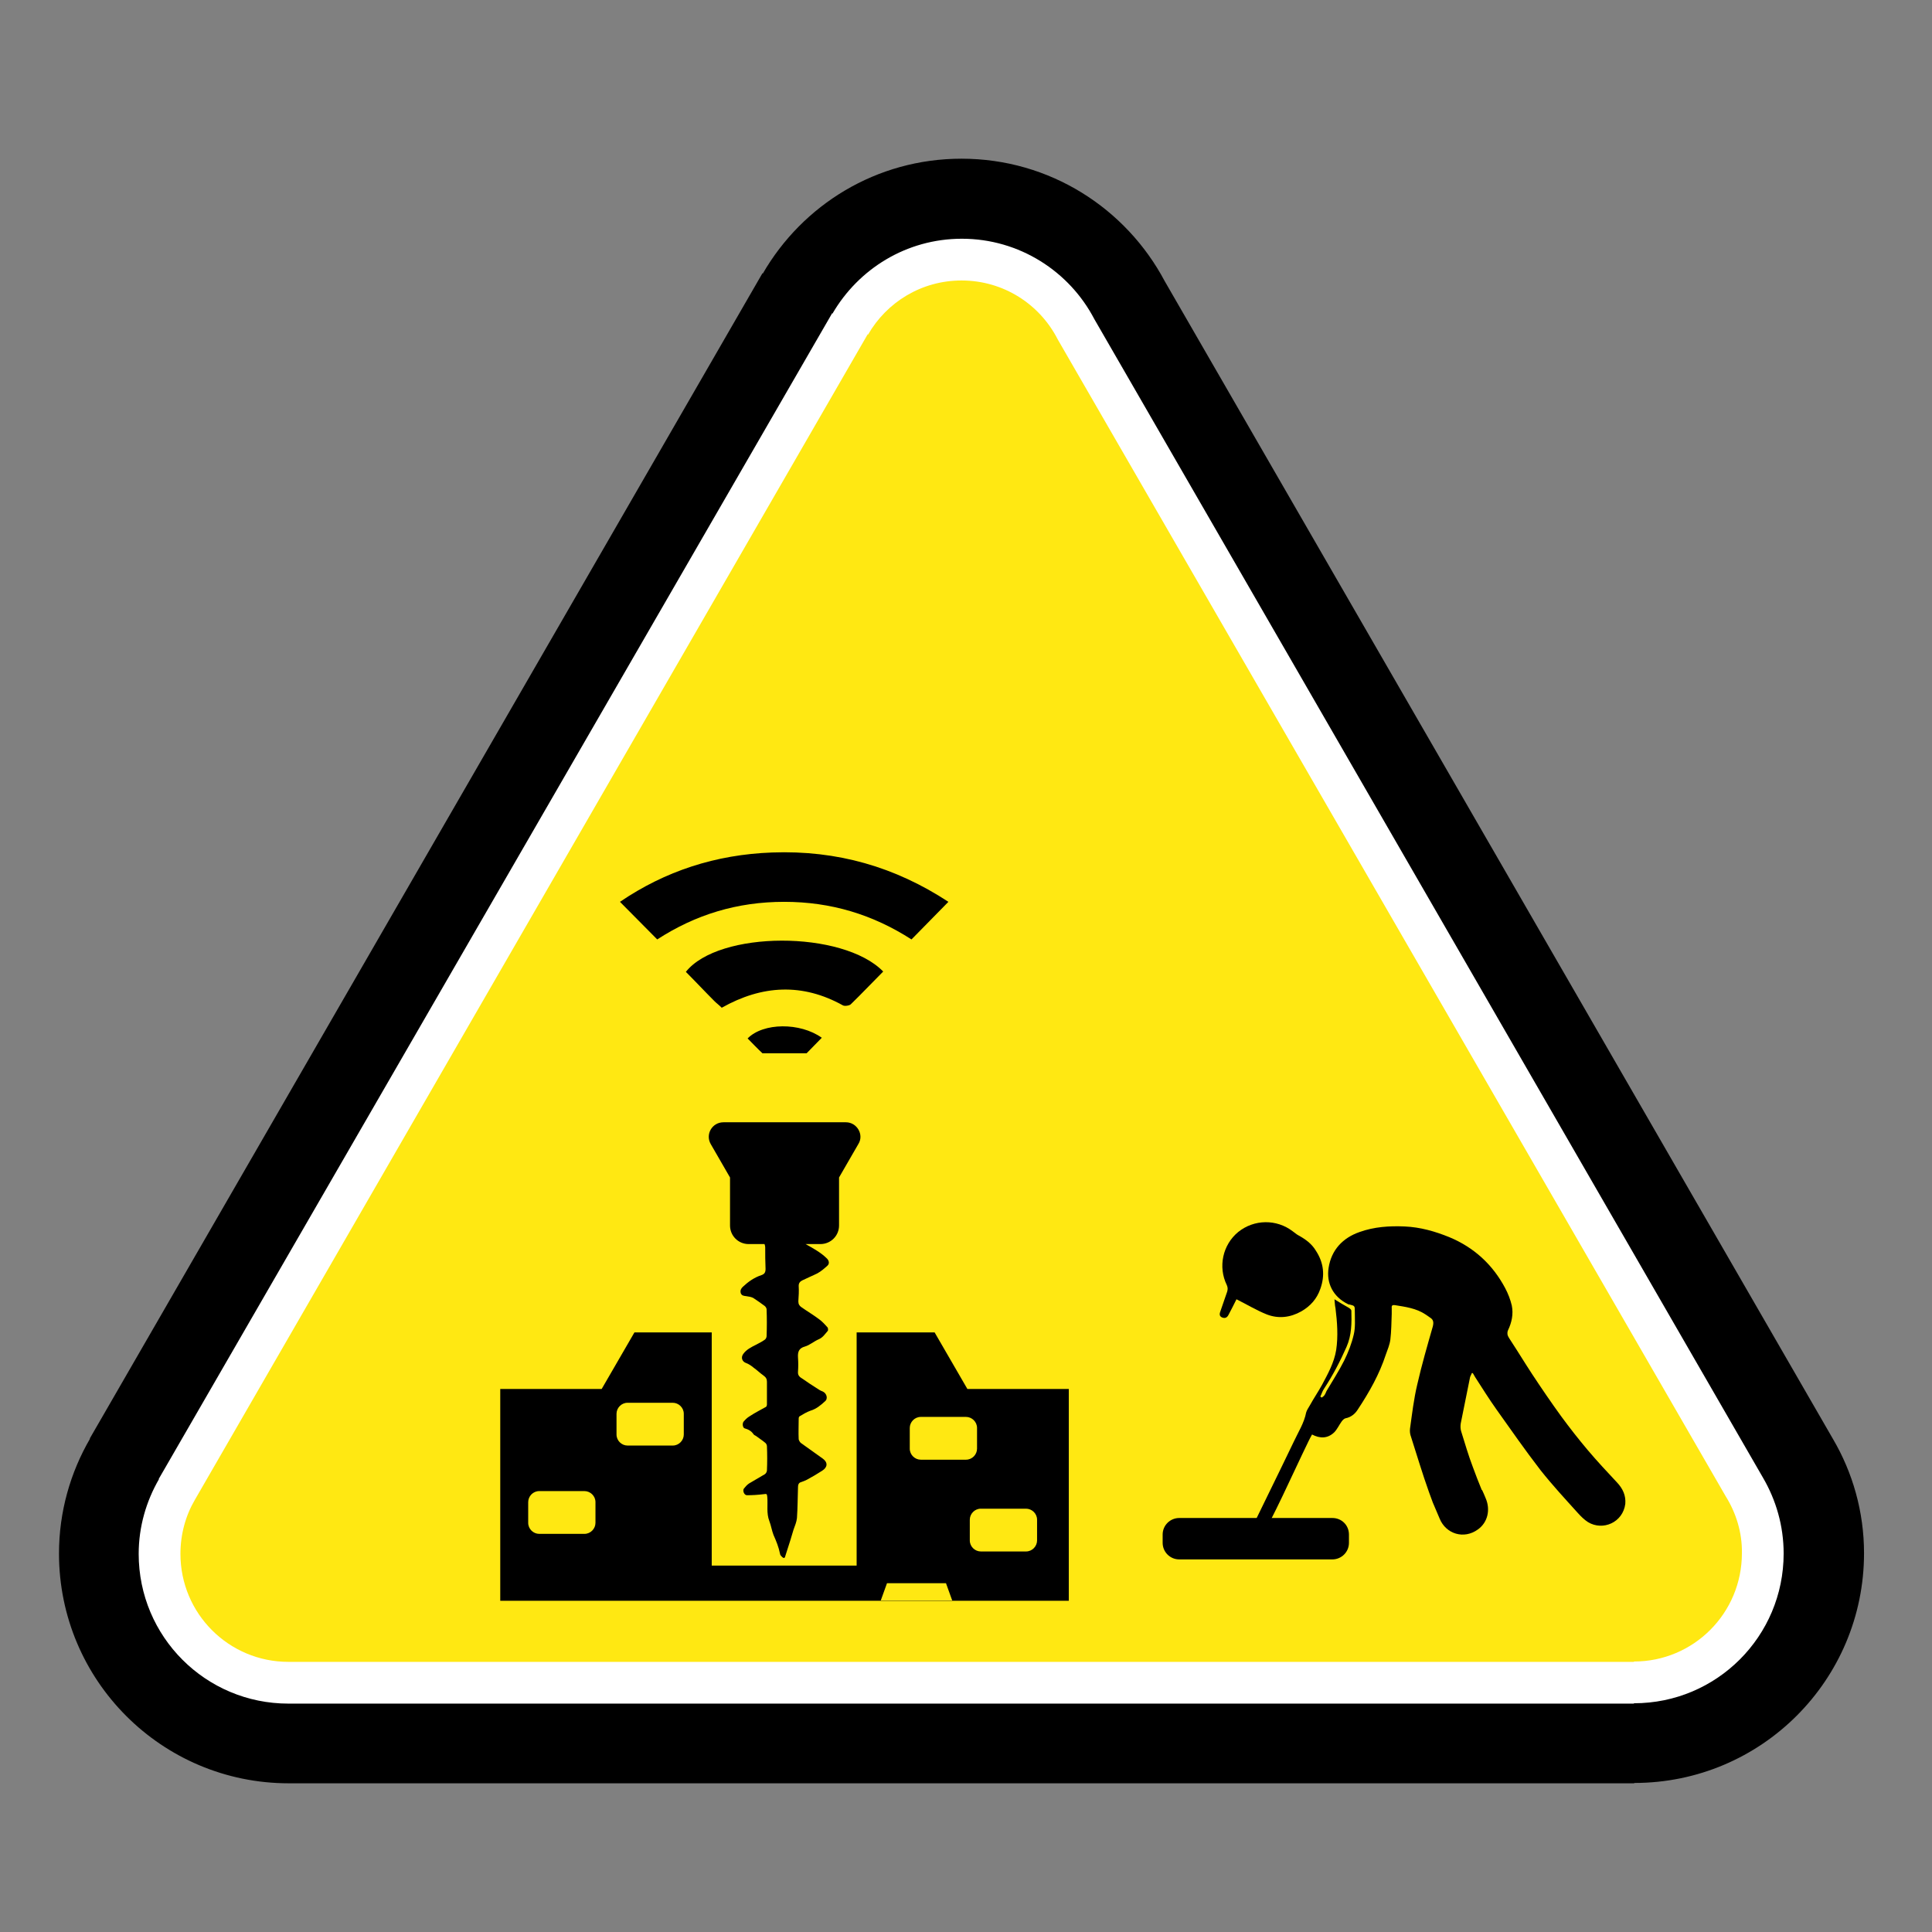 <?xml version="1.0" encoding="utf-8"?>
<!-- Generator: Adobe Illustrator 25.4.1, SVG Export Plug-In . SVG Version: 6.00 Build 0)  -->
<svg version="1.1" id="Capa_1" xmlns="http://www.w3.org/2000/svg" xmlns:xlink="http://www.w3.org/1999/xlink" x="0px" y="0px"
	 viewBox="0 0 560 560" style="enable-background:new 0 0 560 560;" xml:space="preserve">
<rect x="0" y="0" width="560" height="560" fill="#808080" stroke="none"/>
<style type="text/css">
	.st0{fill:#FFFFFF;}
	.st1{fill:#FFE812;}
</style>
<g>
	<path d="M531.3,417.1L531.3,417.1L337.6,81.5C326.4,60.4,304.3,46,278.7,46c-24.7,0-46.1,13.4-57.6,33.3l-0.1-0.1l-195,337.8l0.1,0
		c-5.7,9.8-9,21.2-9,33.3c0,36.8,29.8,66.6,66.6,66.6h0v0h390v-0.1c36.8,0,66.6-29.8,66.6-66.6C540.3,438.2,537,426.8,531.3,417.1"
		/>
	<path class="st0" d="M511,428.3L317.2,92.5c-7.2-13.8-21.7-23.3-38.4-23.3c-16.1,0-30,8.8-37.5,21.7l-0.1-0.1L46,428.7l0.1,0
		c-3.7,6.4-5.9,13.8-5.9,21.7c0,24,19.4,43.4,43.4,43.4h0v0h390v-0.1c24,0,43.4-19.4,43.4-43.4C517,442.3,514.8,434.8,511,428.3"/>
	<path class="st1" d="M500.2,433.7L306.6,98.4c-5.2-10.2-15.7-17.1-27.9-17.1c-11.6,0-21.7,6.3-27.1,15.7l-0.1-0.1l-195,337.8l0,0
		c-2.7,4.6-4.2,10-4.2,15.7c0,17.3,14,31.3,31.3,31.3c0,0,0,0,0,0h390v-0.1c17.3,0,31.3-14,31.3-31.4
		C505,444.2,503.2,438.5,500.2,433.7"/>
	<path class="st1" d="M488.4,440L295,105.1c-2.8-6.2-9.1-10.4-16.3-10.4c-6.7,0-12.4,3.6-15.5,9l-0.1-0.1L68.2,441.2
		c-1.6,2.7-2.6,5.8-2.6,9.2c0,9.9,8,17.9,17.9,17.9v0h390v-0.1c9.9,0,17.9-8,17.9-17.9C491.6,446.5,490.4,443,488.4,440"/>
</g>
<g>
	<g>
		<g>
			<path d="M264.2,272.3c-11.2-7.2-23.3-10.9-36.9-10.9c-13.6,0-25.7,3.7-36.8,10.9c-3.6-3.6-7-7.1-10.8-10.9
				c13.1-8.9,27.7-13.7,44.1-14.3c18.9-0.7,35.7,4.2,51.1,14.3C271.3,265.1,267.9,268.5,264.2,272.3z"/>
			<path d="M209.2,292.1c-0.8-0.8-1.5-1.3-2.1-1.9c-2.8-2.8-5.5-5.7-8.3-8.5c9.5-12,45.5-12.1,57.2-0.1c-3.1,3.1-6.2,6.4-9.4,9.5
				c-0.4,0.4-1.8,0.6-2.3,0.3C232.6,284.9,220.9,285.5,209.2,292.1z"/>
		</g>
		<path d="M233.8,305.3c1.5-1.5,2.9-3,4.4-4.5c-6.3-4.5-17-4.4-21.5,0.2c1.4,1.4,2.8,2.9,4.3,4.3H233.8z"/>
	</g>
	<path d="M245.2,325.3h-35.5c-3.3,0-5.3,3.5-3.7,6.3l5.6,9.7v13.9c0,3,2.4,5.4,5.4,5.4h4.6c0.1,0.3,0.2,0.6,0.2,0.9
		c0,2.1,0,4.2,0.1,6.3c0,1-0.3,1.5-1.2,1.8c-2.1,0.7-3.8,1.9-5.4,3.4c-0.5,0.5-0.8,1-0.6,1.8c0.3,0.8,0.9,0.8,1.6,0.9
		c0.7,0.1,1.4,0.2,2,0.5c1.1,0.7,2.2,1.5,3.3,2.3c0.3,0.2,0.6,0.7,0.6,1c0.1,2.6,0.1,5.2,0,7.8c0,0.3-0.2,0.8-0.5,1
		c-0.8,0.6-1.7,1-2.6,1.5c-1.4,0.7-2.8,1.4-3.7,2.7c-0.7,1-0.3,2.2,0.9,2.6c0.8,0.3,1.5,0.8,2.1,1.3c1,0.7,1.9,1.6,2.9,2.3
		c0.7,0.5,1,1,1,1.8c0,2.2,0,4.4,0,6.6c0,0.2-0.1,0.6-0.3,0.7c-1.6,0.9-3.2,1.7-4.7,2.7c-0.7,0.4-1.3,1-1.8,1.6
		c-0.4,0.6-0.2,1.7,0.3,1.9c1.1,0.3,2,0.8,2.6,1.7c0.1,0.2,0.5,0.4,0.7,0.5c0.9,0.7,1.9,1.3,2.7,2c0.3,0.2,0.5,0.7,0.5,1
		c0.1,2.3,0.1,4.7,0,7c0,0.4-0.3,0.9-0.6,1.1c-1.5,0.9-3.1,1.8-4.6,2.7c-0.6,0.4-1.1,1-1.5,1.5c-0.4,0.6,0.1,1.9,0.9,1.9
		c1.6,0,3.2-0.1,4.8-0.3c0.9-0.1,1-0.2,1.1,0.8c0.2,2.3-0.3,4.7,0.6,7c0.5,1.3,0.7,2.7,1.2,4c0.8,1.8,1.5,3.5,1.9,5.5
		c0,0.3,0.3,0.6,0.6,0.9c0.4,0.4,0.8,0.4,0.9-0.2c0.5-1.6,1-3.1,1.5-4.7c0.3-1,0.6-2,0.9-3c0.4-1.1,0.9-2.3,1-3.4
		c0.2-2.9,0.2-5.9,0.3-8.8c0-0.7,0.1-1.4,0.9-1.6c0.6-0.2,1.1-0.4,1.7-0.7c1.5-0.8,3-1.7,4.4-2.6c1.6-1,1.7-2.4,0.2-3.5
		c-2.1-1.5-4.2-3-6.3-4.5c-0.3-0.2-0.6-0.7-0.7-1.1c-0.1-2,0-4,0-6c0-0.3,0.1-0.6,0.3-0.7c1-0.6,2-1.2,3.1-1.6
		c1.7-0.5,3-1.6,4.2-2.7c1-0.8,0.5-2.4-0.7-2.9c-0.6-0.2-1.2-0.6-1.8-1c-1.3-0.8-2.6-1.7-3.9-2.6c-0.8-0.5-1.5-0.9-1.4-2.1
		c0.1-1.4,0.1-2.7,0-4.1c-0.1-1.6,0.2-2.7,2-3.2c1.4-0.4,2.6-1.5,4-2.1c1.2-0.5,1.8-1.5,2.6-2.4c0.2-0.2,0.1-0.8,0-1
		c-0.8-0.9-1.6-1.8-2.6-2.5c-1.6-1.2-3.3-2.2-5-3.4c-0.6-0.4-0.9-0.9-0.9-1.7c0.1-1.5,0.2-3,0.1-4.5c0-0.9,0.5-1.3,1.1-1.6
		c1.4-0.7,2.9-1.3,4.3-2c1.1-0.6,2-1.4,2.9-2.2c0.7-0.6,0.5-1.5-0.1-2.1c-1.8-1.8-4.1-3-6.2-4.2h4.3c3,0,5.4-2.4,5.4-5.4v-13.9
		l5.6-9.7C250.5,328.9,248.4,325.3,245.2,325.3z"/>
	<path d="M280.4,402.6l-9.5-16.4h-22.6v16.4v0.9v50.3h-42v-50.3v-0.9v-16.4h-22.4l-9.5,16.4H145V464h164.8v-61.4H280.4z
		 M172.6,441.4c0,1.7-1.4,3.2-3.2,3.2h-13.1c-1.7,0-3.2-1.4-3.2-3.2v-6c0-1.7,1.4-3.2,3.2-3.2h13.1c1.7,0,3.2,1.4,3.2,3.2V441.4z
		 M198.2,415.8c0,1.7-1.4,3.2-3.2,3.2h-13.1c-1.7,0-3.2-1.4-3.2-3.2v-6c0-1.7,1.4-3.2,3.2-3.2h13.1c1.7,0,3.2,1.4,3.2,3.2V415.8z
		 M255.3,463.9l1.8-5h17.1l1.8,5H255.3z M266.9,423.1c-1.7,0-3.2-1.4-3.2-3.2v-6c0-1.7,1.4-3.2,3.2-3.2H280c1.7,0,3.2,1.4,3.2,3.2v6
		c0,1.7-1.4,3.2-3.2,3.2H266.9z M300.6,446.5c0,1.7-1.4,3.2-3.2,3.2h-13.1c-1.7,0-3.2-1.4-3.2-3.2v-6c0-1.7,1.4-3.2,3.2-3.2h13.1
		c1.7,0,3.2,1.4,3.2,3.2V446.5z"/>
</g>
<g>
	<path d="M468.7,429.7c-2.9-3.1-5.8-6.2-8.5-9.4c-2.7-3.2-5.2-6.4-7.7-9.8c-2.9-4-5.7-8.1-8.4-12.2c-2.1-3.2-4.1-6.5-6.2-9.7
		c-0.3-0.5-0.7-1-0.9-1.6c-0.1-0.4-0.1-1,0.1-1.4c1.1-2.3,1.6-4.7,1.1-7.2c-0.4-1.7-1.1-3.5-1.9-5c-3.6-6.8-9-11.8-16.2-14.8
		c-4.2-1.7-8.4-2.9-12.9-3.1c-4.5-0.2-8.9,0.1-13.1,1.6c-4.9,1.7-8.2,5.2-9,10.4c-0.7,4.4,1.3,8.4,5.6,10.5c0.1,0.1,0.3,0.1,0.4,0.1
		c1.6,0.4,1.6,0.4,1.6,2c0,2.3,0.2,4.6-0.3,6.7c-0.6,2.6-1.6,5.2-2.8,7.6c-1.5,3-3.4,5.9-5.1,8.8c-0.2,0.4-0.3,0.8-0.6,1.2
		c-0.2,0.3-0.5,0.5-0.8,0.7c-0.1-0.1-0.3-0.2-0.4-0.3c0.4-0.8,0.6-1.6,1.1-2.3c2.5-3.8,4.6-7.8,6.5-12.1c1.5-3.4,1.5-6.9,1.4-10.5
		c0-0.3-0.4-0.6-0.7-0.8c-1.4-0.8-2.8-1.6-4.2-2.5c0.1,0.8,0.1,1.7,0.3,2.6c0.5,4,0.8,8.1,0.2,12.1c-0.6,3.7-2.4,6.9-4.1,10.1
		c-1.1,2-2.4,3.9-3.5,5.9c-0.4,0.7-0.9,1.4-1.1,2.1c-0.6,3.1-2.3,5.7-3.6,8.5c-4.8,10-9.7,19.9-14.5,29.8c-0.3,0.5-0.3,1.2-0.4,1.8
		c0,0.6,0.4,0.9,1,1c1.8,0.2,1.8,0.1,2.7-1.5c5.8-10.1,10.4-20.8,15.5-31.3c0.3-0.6,0.6-1.2,1-1.9c2.3,1.2,4.5,1.2,6.4-0.6
		c0.9-0.9,1.4-2.1,2.2-3.2c0.3-0.4,0.7-0.8,1.1-0.9c1.6-0.3,2.8-1.3,3.6-2.6c3.3-5,6.2-10.1,8.1-15.9c0.5-1.4,1.1-2.8,1.3-4.3
		c0.3-2.5,0.3-5,0.4-7.5c0-0.5,0-1.1,0-1.6c-0.1-0.8,0.2-1,0.9-0.9c3.1,0.5,6.2,0.9,8.9,2.7c0.4,0.3,0.9,0.6,1.3,0.9
		c1,0.6,1.1,1.4,0.8,2.6c-1.6,5.6-3.2,11.1-4.5,16.8c-1,4.2-1.5,8.5-2.1,12.8c-0.1,0.8,0,1.6,0.3,2.4c1.7,5.3,3.3,10.7,5.2,16
		c0.4,1,0.7,2,1.1,3l0,0c0.7,1.6,1.3,3.1,2,4.7c1.8,4.4,7,6.1,11.1,3.1c2.8-2,3.7-5.7,2.2-9.1c-0.3-0.7-0.6-1.5-1-2.3l-0.1,0
		c-0.9-2.2-1.8-4.5-2.6-6.7c-1.3-3.4-2.3-6.9-3.4-10.4c-0.2-0.7-0.2-1.5-0.1-2.2c0.9-4.5,1.8-9,2.7-13.4c0.1-0.4,0.4-0.8,0.5-1.2
		c0.1,0,0.2,0,0.3,0c0.2,0.4,0.5,0.8,0.7,1.2c2,3.1,4,6.3,6.2,9.4c4.2,5.9,8.3,11.8,12.7,17.5c3.4,4.3,7.1,8.3,10.8,12.4
		c0.9,1,1.9,2,3,2.7c4.3,2.6,10.1,0.1,10.8-5.3C471.3,433.5,470.4,431.5,468.7,429.7z"/>
	<path d="M358.4,376.6c3,1.5,5.8,3.2,8.8,4.4c3.4,1.3,6.8,0.9,10-0.9c2.6-1.5,4.5-3.6,5.5-6.5c1.4-3.9,1-7.6-1.3-11.1
		c-1.2-2-3-3.3-5-4.4c-0.6-0.3-1.1-0.8-1.7-1.2c-4.7-3.6-11.2-3.5-15.8,0.2c-4.5,3.7-5.9,10.1-3.3,15.4c0.3,0.7,0.3,1.2,0.1,1.9
		c-0.7,1.9-1.3,3.9-2,5.8c-0.3,0.8-0.2,1.4,0.6,1.7c0.8,0.3,1.4,0,1.8-0.8C356.9,379.6,357.7,378,358.4,376.6z"/>
	<path d="M386.2,440h-44.4c-2.6,0-4.8,2.1-4.8,4.8v2.4c0,2.6,2.1,4.8,4.8,4.8h44.4c2.6,0,4.8-2.1,4.8-4.8v-2.4
		C391,442.1,388.9,440,386.2,440z"/>
</g>
</svg>

